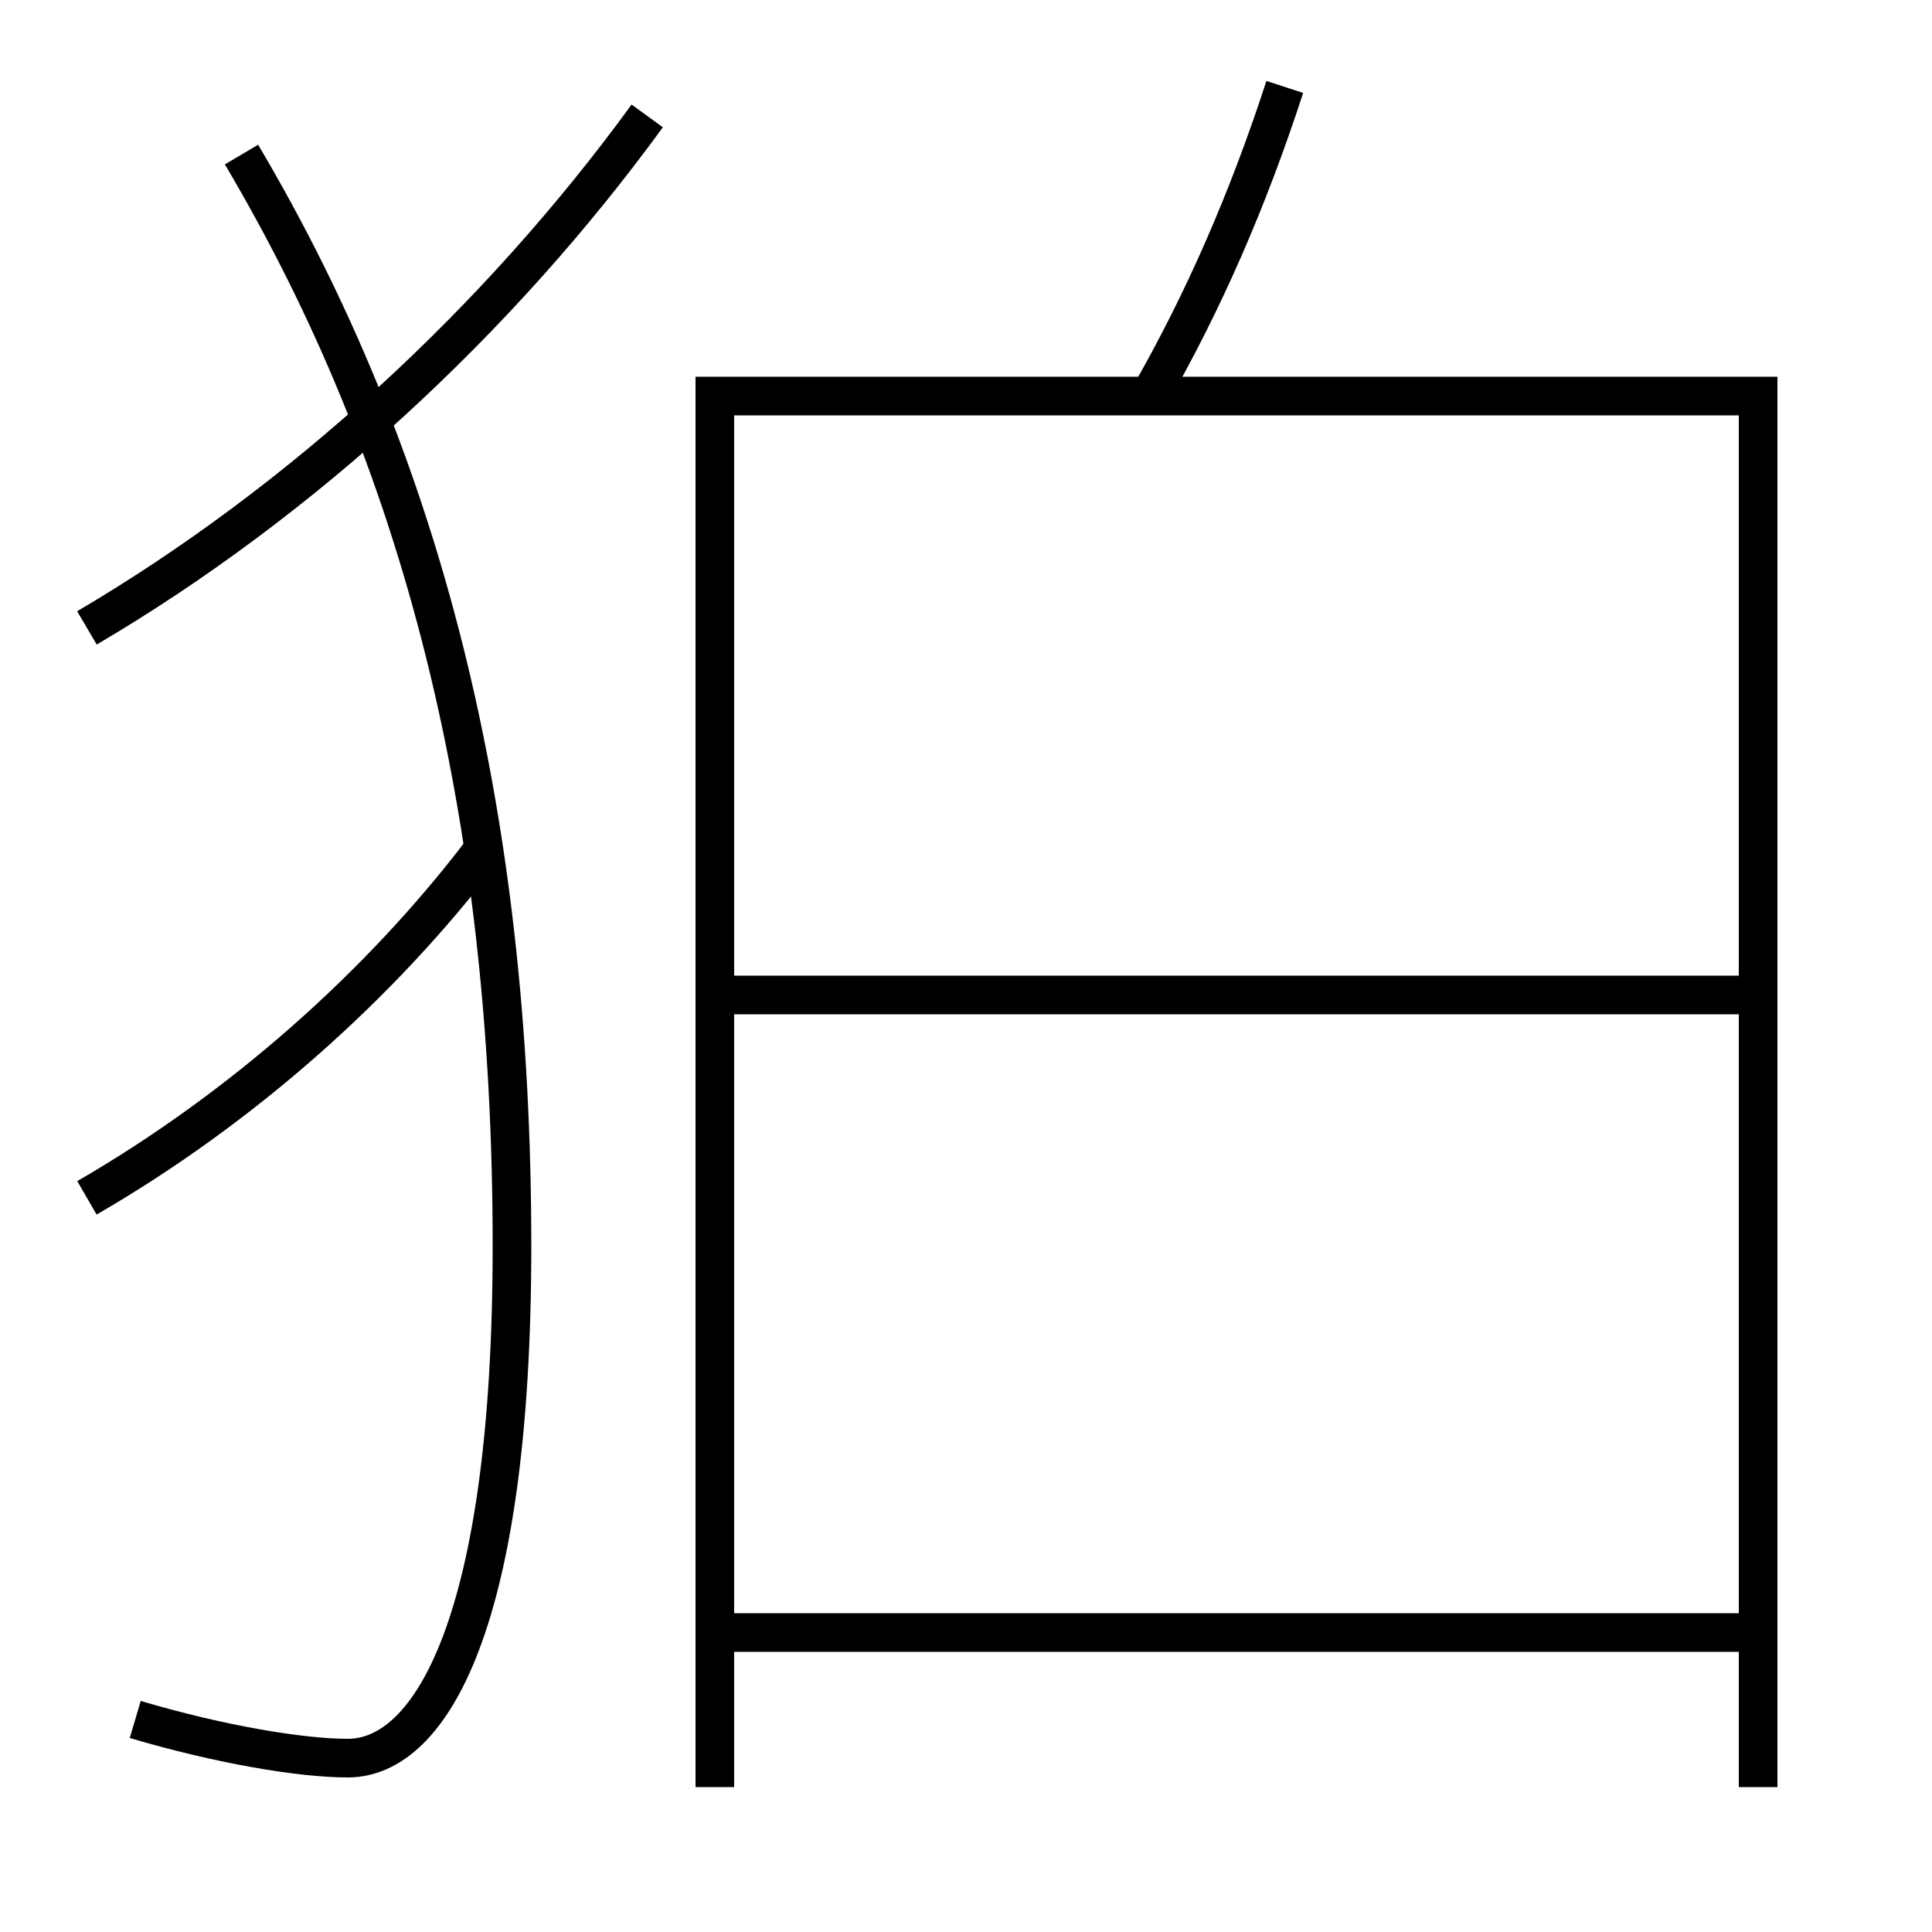 <?xml version='1.0' encoding='utf-8'?>
<svg xmlns="http://www.w3.org/2000/svg" height="100px" version="1.0" viewBox="0 0 100 100" width="100px" x="0px" y="0px">
<line fill="none" stroke="#000000" stroke-width="2" x1="38" x2="90" y1="84.5" y2="84.5" /><line fill="none" stroke="#000000" stroke-width="2" x1="38" x2="90" y1="51.5" y2="51.5" /><polyline fill="none" points="91,92.5 91,20.5 37,20.5 37,92.5" stroke="#000000" stroke-width="2" /><path d="M66.5,4.5 c-1.918,5.894 -4.201,11.102 -7,16" fill="none" stroke="#000000" stroke-width="2" /><path d="M12.5,8 c9.348,15.786 14,33.95 14,56.5 c0,19.396 -4.178,26.5 -8.5,26.5 c-2.443,0 -6.626,-0.706 -11,-2" fill="none" stroke="#000000" stroke-width="2" /><path d="M33.5,6 c-7.71,10.59 -17.906,19.975 -29,26.5" fill="none" stroke="#000000" stroke-width="2" /><path d="M25,44 c-5.32,7.003 -12.523,13.385 -20.5,18" fill="none" stroke="#000000" stroke-width="2" /></svg>